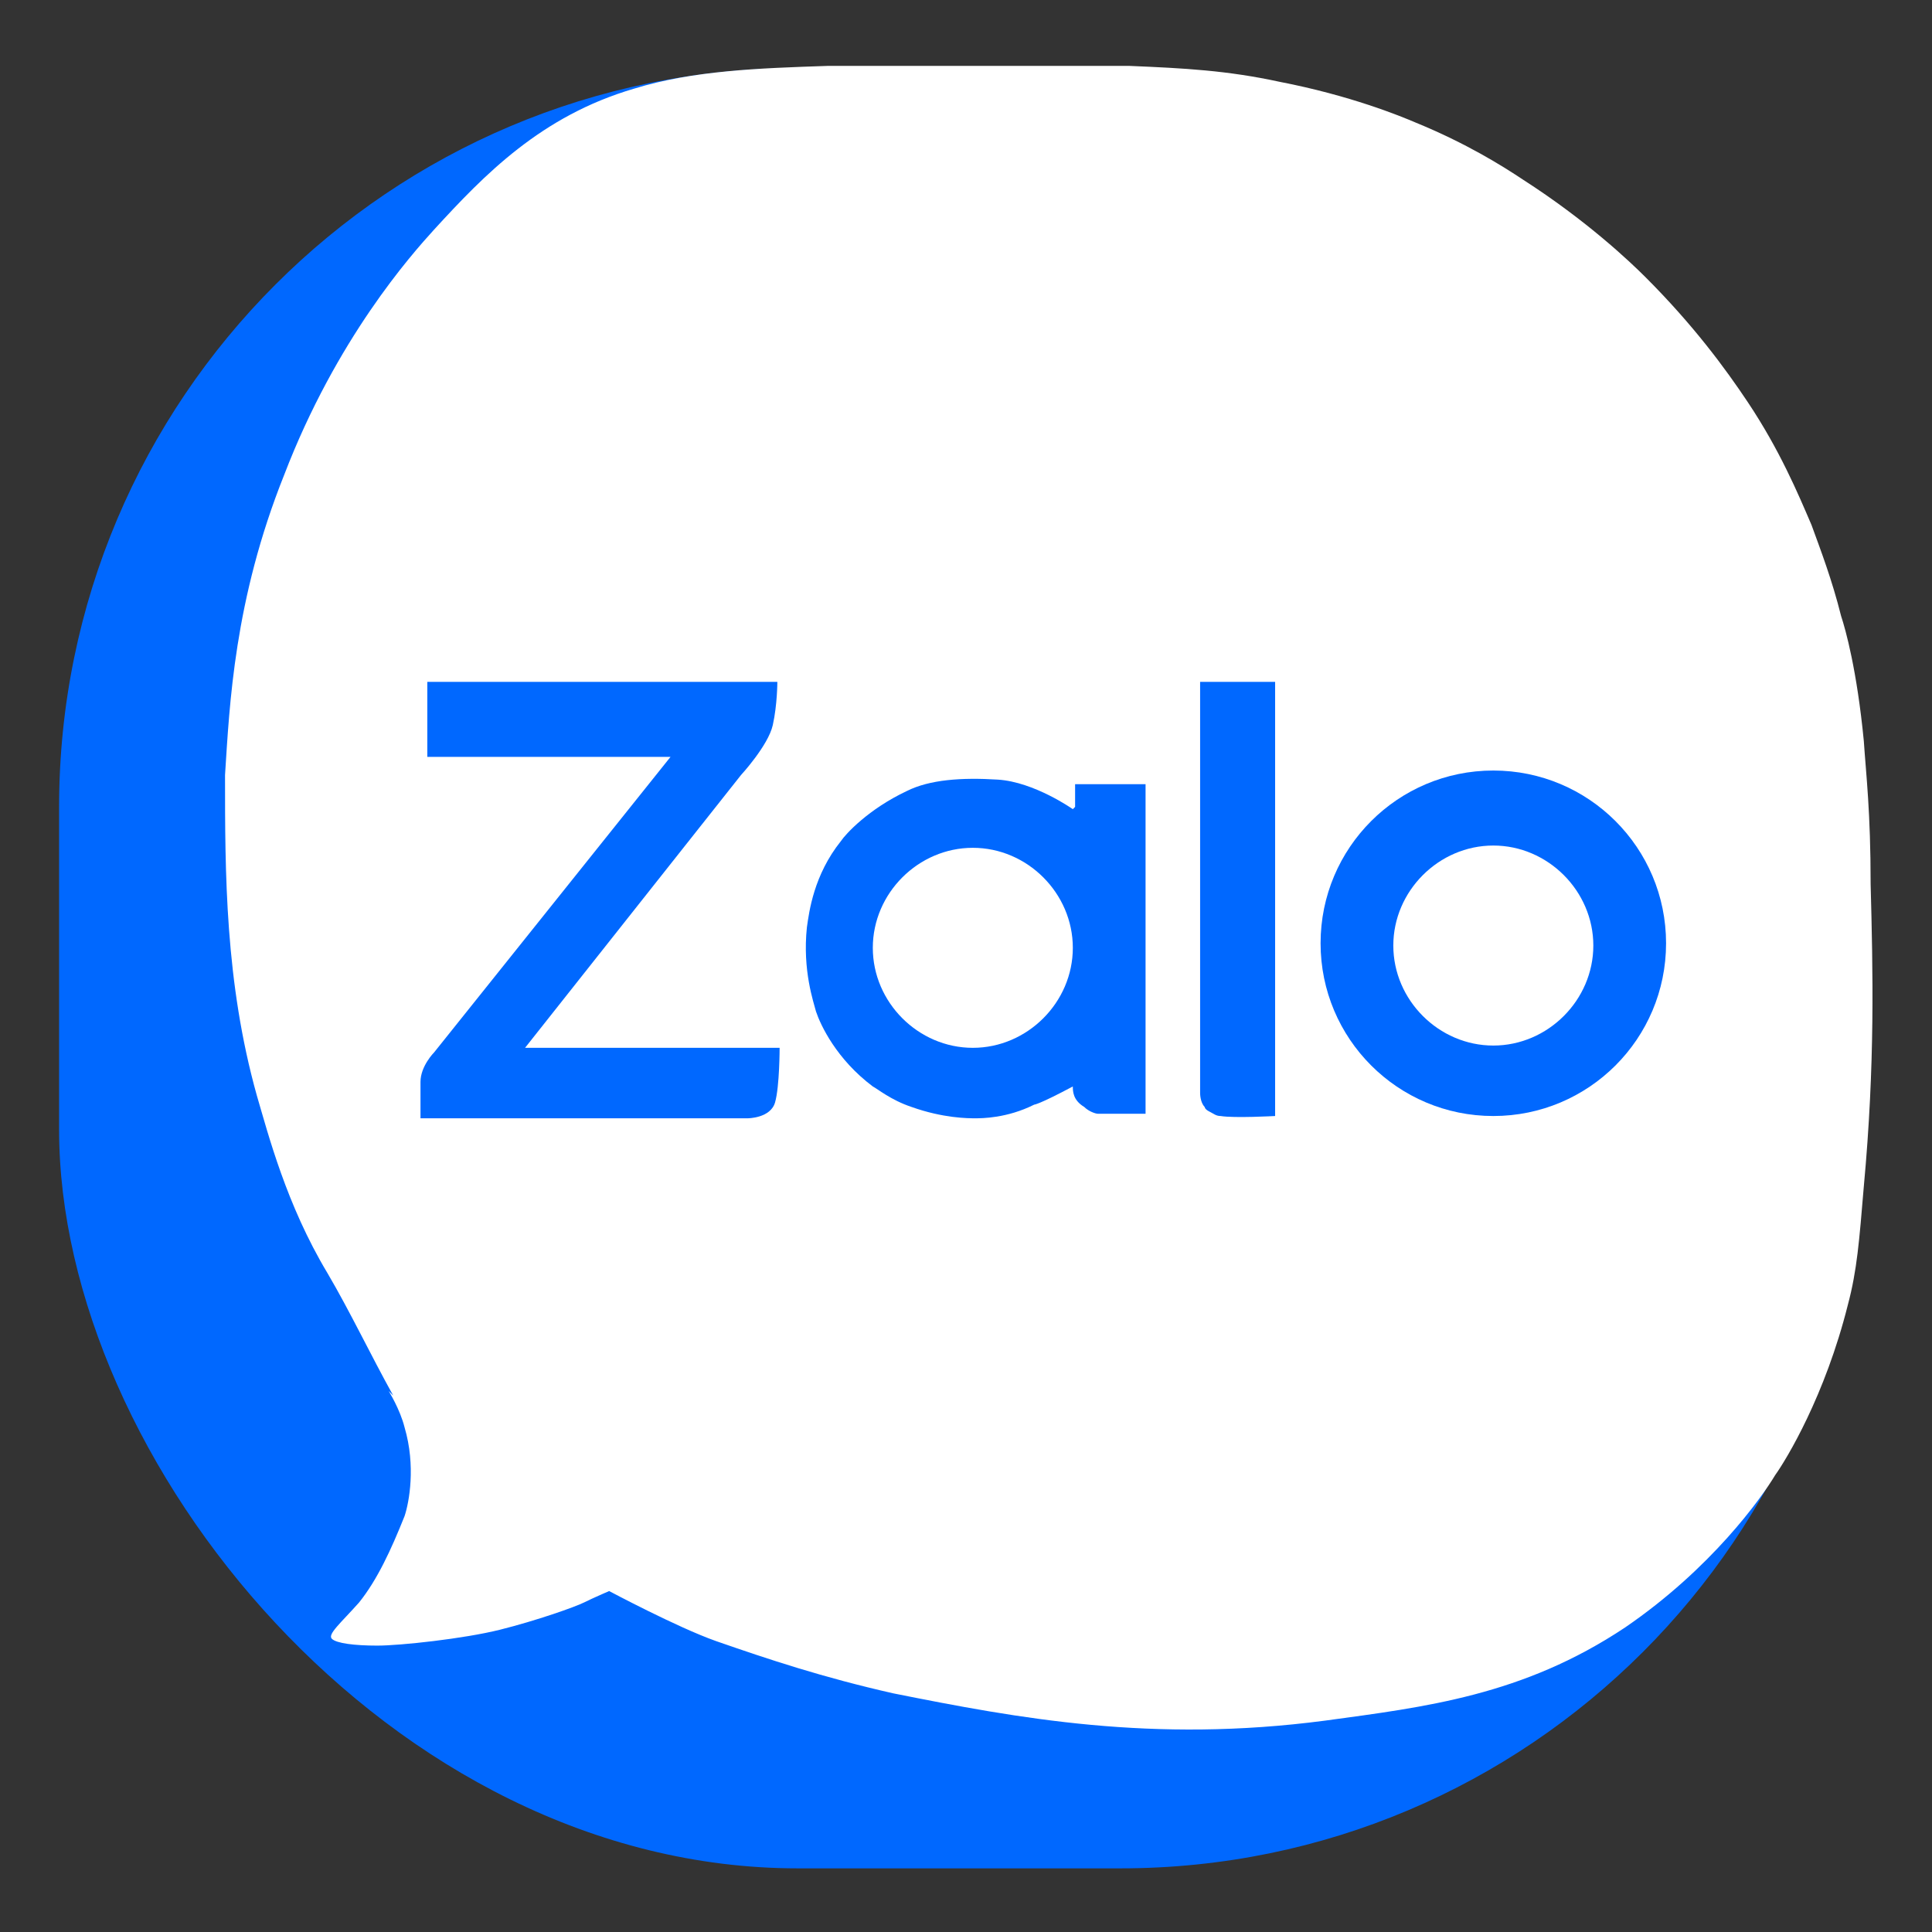 <?xml version="1.0" encoding="UTF-8"?>
<svg id="Layer_1" data-name="Layer 1" xmlns="http://www.w3.org/2000/svg" viewBox="0 0 8.5 8.5">
  <rect x="0" y="0" width="8.5" height="8.5" fill="#333333" stroke="none"/>
  <defs>
    <style>
      .cls-1 {
        fill: #fff;
      }

      .cls-1, .cls-2 {
        stroke-width: 0px;
      }

      .cls-2 {
        fill: #0068ff;
      }
    </style>
  </defs>
  <rect class="cls-2" x=".26" y=".3" width="7.92" height="7.92" rx="3.25" ry="3.25"/>
  <path class="cls-1" d="m1.71,6.12s.05.08.07.16c.05.17.02.33,0,.39-.06.15-.12.28-.2.38-.08.09-.14.14-.12.16s.1.03.2.03c.1,0,.38-.03.54-.07.16-.04.33-.1.37-.12.04-.02.11-.05.11-.05,0,0,.3.16.47.22.23.08.47.16.78.23.55.11,1.14.22,1.9.12.44-.06.87-.11,1.32-.41.38-.26.6-.57.66-.67.05-.07.22-.35.32-.75.04-.15.05-.28.07-.52.05-.54.04-.95.03-1.33,0-.32-.02-.48-.03-.63-.03-.31-.08-.49-.1-.55-.04-.16-.09-.29-.13-.4-.06-.14-.14-.33-.28-.54-.1-.15-.24-.34-.45-.55-.07-.07-.26-.25-.54-.43-.09-.06-.25-.16-.47-.25-.07-.03-.29-.12-.6-.18-.23-.05-.42-.06-.66-.07-.11,0-.21,0-.4,0-.08,0-.24,0-.45,0-.1,0-.33,0-.48,0-.3.01-.59.02-.85.1-.41.12-.66.38-.88.62-.1.11-.43.48-.66,1.08-.22.55-.24,1.01-.26,1.32h0c0,.43,0,.91.14,1.41.05.17.13.48.31.78.1.17.19.36.29.54Z"/>
  <path class="cls-2" d="m1.88,3.01v.32h1.07l-1.04,1.3s-.06.06-.06.13,0,.16,0,.16h1.44s.1,0,.12-.07.02-.24.02-.24h-1.12s.95-1.2.95-1.2c0,0,.12-.13.14-.22s.02-.19.02-.19h-1.54Z"/>
  <path class="cls-2" d="m5.28,3v1.81s0,.04.02.06c0,0,0,.01.02.02.02.01.03.02.05.02.06.01.24,0,.24,0h0v-1.91h-.33Z"/>
  <path class="cls-2" d="m6.57,3.39c-.42,0-.76.34-.76.76s.34.76.76.76.76-.34.76-.76-.34-.76-.76-.76Zm0,1.21c-.24,0-.44-.2-.44-.44s.2-.44.44-.44.44.2.44.44-.2.44-.44.44Z"/>
  <path class="cls-2" d="m4.72,3.56s-.17-.12-.33-.13c-.16-.01-.3,0-.4.05-.17.08-.27.19-.29.22-.12.15-.14.31-.15.38-.02.19.03.33.04.37.02.06.09.21.25.33.02.01.08.06.17.09.14.05.25.05.28.05.03,0,.14,0,.26-.06,0,0,.02,0,.17-.08,0,.02,0,.06.05.09.02.02.05.03.06.03.01,0,.03,0,.1,0,.06,0,.11,0,.11,0v-1.45h-.31v.1Zm-.44,1.05c-.24,0-.44-.2-.44-.44s.2-.44.44-.44.44.2.44.44-.2.44-.44.44Z"/>
</svg>